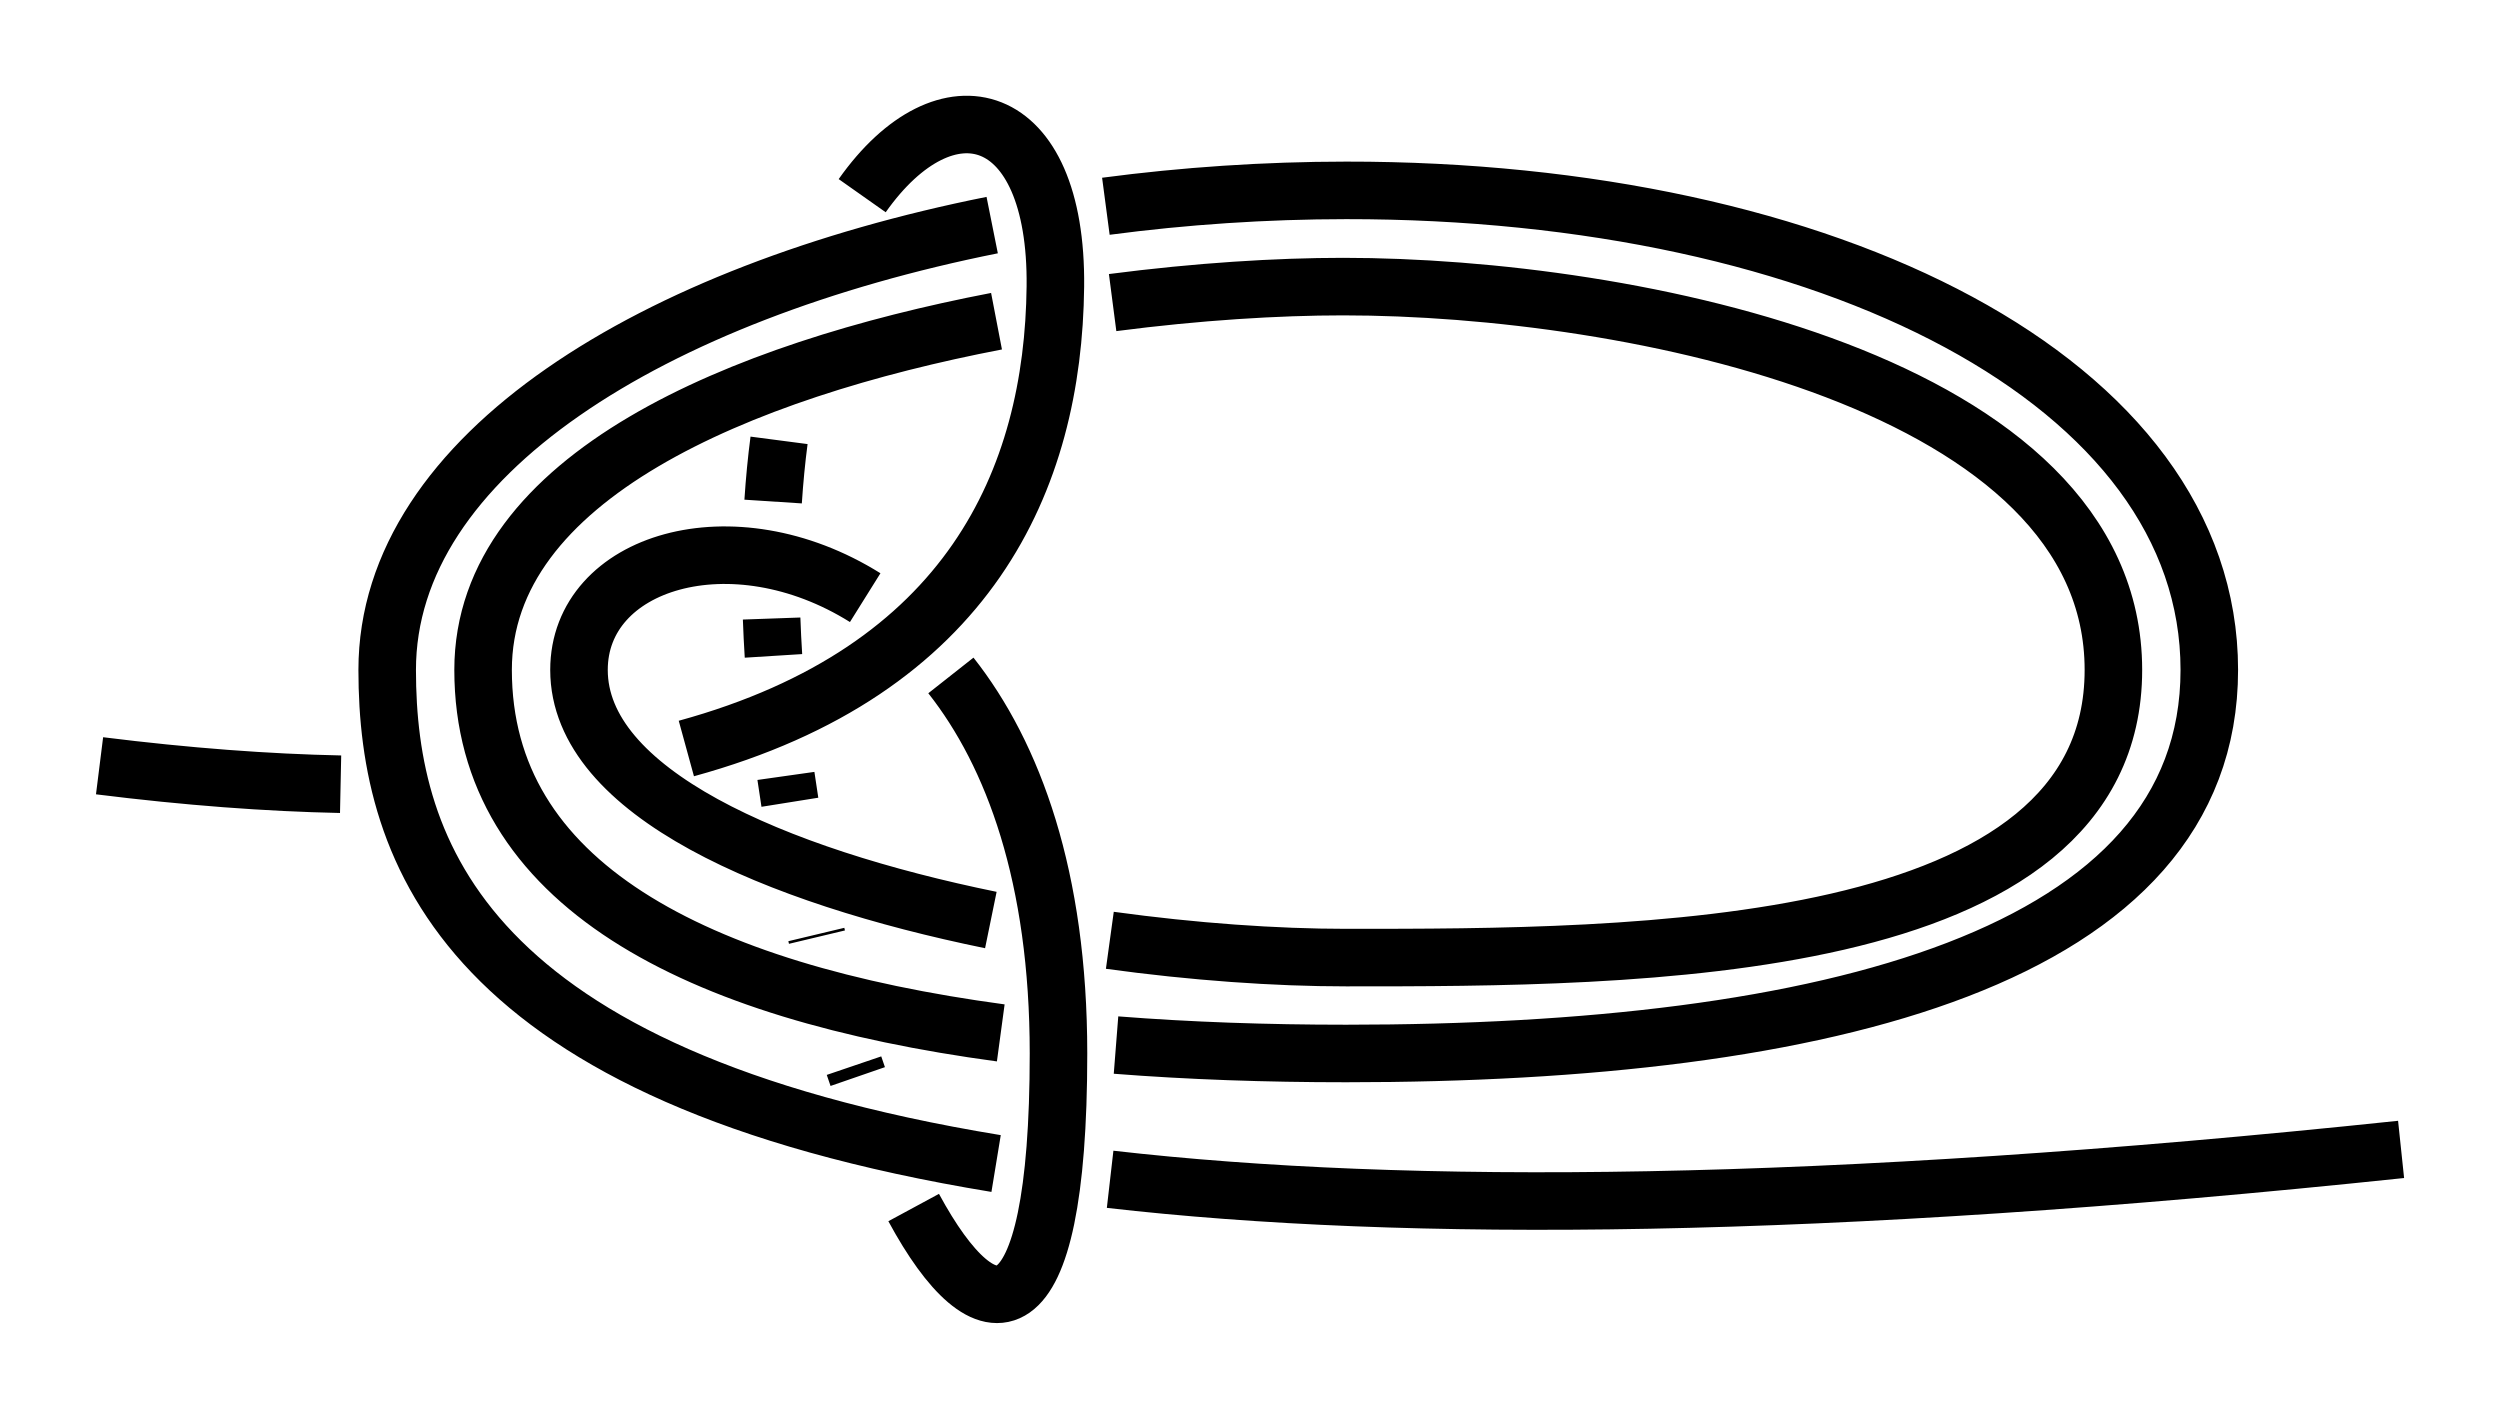 <?xml version="1.0" encoding="UTF-8" standalone="no"?>
<!-- Created with Inkscape (http://www.inkscape.org/) -->

<svg
   xmlns:dc="http://purl.org/dc/elements/1.1/"
   xmlns:cc="http://creativecommons.org/ns#"
   xmlns:rdf="http://www.w3.org/1999/02/22-rdf-syntax-ns#"
   xmlns:svg="http://www.w3.org/2000/svg"
   xmlns="http://www.w3.org/2000/svg"
   xmlns:sodipodi="http://sodipodi.sourceforge.net/DTD/sodipodi-0.dtd"
   xmlns:inkscape="http://www.inkscape.org/namespaces/inkscape"
   width="130.343"
   height="73.975"
   id="svg3080"
   version="1.1"
   inkscape:version="0.92.4 (unknown)"
   sodipodi:docname="Heaving_Line_1.svg">
  <defs
     id="defs3082">
    <marker
       inkscape:stockid="Arrow2Mend"
       orient="auto"
       refY="0"
       refX="0"
       id="Arrow2Mend"
       style="overflow:visible"
       inkscape:isstock="true">
      <path
         id="path908"
         style="fill:#fe0000;fill-opacity:1;fill-rule:evenodd;stroke:#fe0000;stroke-width:0.625;stroke-linejoin:round;stroke-opacity:1"
         d="M 8.719,4.034 -2.207,0.016 8.719,-4.002 c -1.745,2.372 -1.735,5.617 -6e-7,8.035 z"
         transform="scale(-0.6)"
         inkscape:connector-curvature="0" />
    </marker>
    <marker
       inkscape:stockid="Arrow2Lend"
       orient="auto"
       refY="0"
       refX="0"
       id="Arrow2Lend"
       style="overflow:visible"
       inkscape:isstock="true">
      <path
         id="path902"
         style="fill:#fe0000;fill-opacity:1;fill-rule:evenodd;stroke:#fe0000;stroke-width:0.625;stroke-linejoin:round;stroke-opacity:1"
         d="M 8.719,4.034 -2.207,0.016 8.719,-4.002 c -1.745,2.372 -1.735,5.617 -6e-7,8.035 z"
         transform="matrix(-1.1,0,0,-1.1,-1.1,0)"
         inkscape:connector-curvature="0" />
    </marker>
    <marker
       inkscape:stockid="Arrow1Lstart"
       orient="auto"
       refY="0"
       refX="0"
       id="Arrow1Lstart"
       style="overflow:visible"
       inkscape:isstock="true">
      <path
         id="path881"
         d="M 0,0 5,-5 -12.5,0 5,5 Z"
         style="fill:#fe0000;fill-opacity:1;fill-rule:evenodd;stroke:#fe0000;stroke-width:1pt;stroke-opacity:1"
         transform="matrix(0.8,0,0,0.8,10,0)"
         inkscape:connector-curvature="0" />
    </marker>
    <inkscape:path-effect
       effect="knot"
       id="path-effect840"
       is_visible="true"
       interruption_width="3"
       prop_to_stroke_width="false"
       add_stroke_width="true"
       add_other_stroke_width="false"
       switcher_size="15"
       crossing_points_vector="436.061 | 782.486 | 0 | 0 | 4 | 5 | 0.724 | 2.111 | 1 | 426.776 | 782.313 | 0 | 0 | 3 | 6 | 0.584 | 2.884 | 1 | 416.098 | 782.748 | 0 | 0 | 2 | 7 | 0.452 | 4.105 | 1 | 406.683 | 783.175 | 0 | 0 | 1 | 8 | 0.348 | 4.9 | 1 | 384.912 | 783.192 | 0 | 0 | 0 | 9 | 0.129 | 6.133 | 1" />
    <filter
       id="filter3111"
       inkscape:label="Outline, double"
       inkscape:menu="Morphology"
       inkscape:menu-tooltip="Draws a smooth line inside colorized with the color it overlays"
       style="color-interpolation-filters:sRGB">
      <feGaussianBlur
         id="feGaussianBlur3113"
         stdDeviation="3"
         in="SourceAlpha"
         result="result1" />
      <feComposite
         id="feComposite3115"
         in2="result1"
         operator="arithmetic"
         k2="3.2"
         k1="-1"
         k4="-2"
         result="result3"
         k3="0" />
      <feColorMatrix
         id="feColorMatrix3117"
         values="0 0 0 0 0 0 1 0 0 0 0 0 1 0 0 0 0 0 10 0 "
         result="result2" />
      <feComposite
         id="feComposite3119"
         in2="result2"
         result="fbSourceGraphic"
         in="SourceGraphic"
         operator="out" />
      <feGaussianBlur
         id="feGaussianBlur3121"
         in="fbSourceGraphic"
         stdDeviation="0.5"
         result="result4" />
      <feComposite
         id="feComposite3123"
         in2="result4"
         operator="xor"
         in="result4"
         result="result5" />
      <feBlend
         id="feBlend3125"
         in2="result5"
         result="result6"
         mode="darken"
         in="result5" />
      <feBlend
         id="feBlend3127"
         in2="result6"
         in="result6"
         mode="darken" />
    </filter>
    <inkscape:path-effect
       effect="knot"
       id="path-effect840-2"
       is_visible="true"
       interruption_width="3"
       prop_to_stroke_width="false"
       add_stroke_width="true"
       add_other_stroke_width="false"
       switcher_size="15"
       crossing_points_vector="403.24 | 875.245 | 0 | 0 | 0 | 3 | 0.306 | 3.791 | -1 | 434.69 | 856.186 | 0 | 0 | 1 | 4 | 0.647 | 5.637 | 1 | 461.395 | 867.498 | 0 | 0 | 2 | 5 | 2.014 | 6.336 | 1" />
    <marker
       inkscape:stockid="Arrow2Mend"
       orient="auto"
       refY="0"
       refX="0"
       id="Arrow2Mend-2"
       style="overflow:visible">
      <path
         id="path3886"
         style="fill-rule:evenodd;stroke-width:0.625;stroke-linejoin:round"
         d="M 8.719,4.034 -2.207,0.016 8.719,-4.002 c -1.745,2.372 -1.735,5.617 -6e-7,8.035 z"
         transform="scale(-0.6)"
         inkscape:connector-curvature="0" />
    </marker>
    <marker
       inkscape:stockid="Arrow2Mend"
       orient="auto"
       refY="0"
       refX="0"
       id="marker910"
       style="overflow:visible">
      <path
         id="path908-3"
         style="fill-rule:evenodd;stroke-width:0.625;stroke-linejoin:round"
         d="M 8.719,4.034 -2.207,0.016 8.719,-4.002 c -1.745,2.372 -1.735,5.617 -6e-7,8.035 z"
         transform="scale(-0.6)"
         inkscape:connector-curvature="0" />
    </marker>
    <marker
       inkscape:stockid="Arrow2Mend"
       orient="auto"
       refY="0"
       refX="0"
       id="marker914"
       style="overflow:visible">
      <path
         id="path912"
         style="fill-rule:evenodd;stroke-width:0.625;stroke-linejoin:round"
         d="M 8.719,4.034 -2.207,0.016 8.719,-4.002 c -1.745,2.372 -1.735,5.617 -6e-7,8.035 z"
         transform="scale(-0.6)"
         inkscape:connector-curvature="0" />
    </marker>
    <marker
       inkscape:stockid="Arrow2Mend"
       orient="auto"
       refY="0"
       refX="0"
       id="marker918"
       style="overflow:visible">
      <path
         id="path916"
         style="fill-rule:evenodd;stroke-width:0.625;stroke-linejoin:round"
         d="M 8.719,4.034 -2.207,0.016 8.719,-4.002 c -1.745,2.372 -1.735,5.617 -6e-7,8.035 z"
         transform="scale(-0.6)"
         inkscape:connector-curvature="0" />
    </marker>
    <marker
       inkscape:stockid="Arrow2Mend"
       orient="auto"
       refY="0"
       refX="0"
       id="marker922"
       style="overflow:visible">
      <path
         id="path920"
         style="fill-rule:evenodd;stroke-width:0.625;stroke-linejoin:round"
         d="M 8.719,4.034 -2.207,0.016 8.719,-4.002 c -1.745,2.372 -1.735,5.617 -6e-7,8.035 z"
         transform="scale(-0.6)"
         inkscape:connector-curvature="0" />
    </marker>
    <marker
       inkscape:stockid="Arrow2Mend"
       orient="auto"
       refY="0"
       refX="0"
       id="marker926"
       style="overflow:visible">
      <path
         id="path924"
         style="fill-rule:evenodd;stroke-width:0.625;stroke-linejoin:round"
         d="M 8.719,4.034 -2.207,0.016 8.719,-4.002 c -1.745,2.372 -1.735,5.617 -6e-7,8.035 z"
         transform="scale(-0.6)"
         inkscape:connector-curvature="0" />
    </marker>
    <inkscape:path-effect
       effect="knot"
       id="path-effect840-23"
       is_visible="true"
       interruption_width="3"
       prop_to_stroke_width="false"
       add_stroke_width="true"
       add_other_stroke_width="false"
       switcher_size="15"
       crossing_points_vector="504.334 | 781.666 | 0 | 0 | 0 | 3 | 0.375 | 2.38 | 1 | 516.61 | 780.538 | 0 | 0 | 1 | 4 | 0.653 | 3.215 | 1 | 521.85 | 769.994 | 0 | 0 | 2 | 5 | 1.626 | 3.601 | 1" />
    <inkscape:path-effect
       effect="knot"
       id="path-effect840-237"
       is_visible="true"
       interruption_width="3"
       prop_to_stroke_width="false"
       add_stroke_width="true"
       add_other_stroke_width="false"
       switcher_size="15"
       crossing_points_vector="404.884 | 788.82 | 0 | 0 | 0 | 3 | 0.253 | 2.62 | 1 | 421.403 | 779.737 | 0 | 0 | 1 | 4 | 0.614 | 3.386 | 1 | 437.922 | 788.82 | 0 | 0 | 2 | 5 | 1.38 | 3.747 | 1" />
    <inkscape:path-effect
       effect="knot"
       id="path-effect840-9"
       is_visible="true"
       interruption_width="3"
       prop_to_stroke_width="false"
       add_stroke_width="true"
       add_other_stroke_width="false"
       switcher_size="15"
       crossing_points_vector="380.161 | 785.967 | 0 | 0 | 0 | 5 | 0.2 | 2.602 | 1 | 394.029 | 784.807 | 0 | 0 | 1 | 6 | 0.323 | 3.517 | 1 | 409.247 | 783.411 | 0 | 0 | 2 | 7 | 0.471 | 4.545 | 1 | 422.882 | 782.534 | 0 | 0 | 3 | 8 | 0.625 | 5.357 | 1 | 441.855 | 792.447 | 0 | 0 | 4 | 9 | 1.173 | 5.818 | 1" />
    <marker
       inkscape:stockid="Arrow2Mend"
       orient="auto"
       refY="0"
       refX="0"
       id="Arrow2Mend-2-2-6"
       style="overflow:visible"
       inkscape:isstock="true">
      <path
         id="path908-3-2-7"
         style="fill:#ff0000;fill-opacity:1;fill-rule:evenodd;stroke:#ff0000;stroke-width:0.625;stroke-linejoin:round;stroke-opacity:1"
         d="M 8.719,4.034 -2.207,0.016 8.719,-4.002 c -1.745,2.372 -1.735,5.617 -6e-7,8.035 z"
         transform="scale(-0.6)"
         inkscape:connector-curvature="0" />
    </marker>
    <marker
       inkscape:stockid="Arrow2Mend"
       orient="auto"
       refY="0"
       refX="0"
       id="marker870"
       style="overflow:visible"
       inkscape:isstock="true">
      <path
         id="path868"
         style="fill:#ff0000;fill-opacity:1;fill-rule:evenodd;stroke:#ff0000;stroke-width:0.625;stroke-linejoin:round;stroke-opacity:1"
         d="M 8.719,4.034 -2.207,0.016 8.719,-4.002 c -1.745,2.372 -1.735,5.617 -6e-7,8.035 z"
         transform="scale(-0.6)"
         inkscape:connector-curvature="0" />
    </marker>
    <inkscape:path-effect
       effect="knot"
       id="path-effect840-2375"
       is_visible="true"
       interruption_width="3"
       prop_to_stroke_width="false"
       add_stroke_width="true"
       add_other_stroke_width="false"
       switcher_size="15"
       crossing_points_vector="468.14 | 742.3 | 0 | 0 | 7 | 10 | 0.683 | 2.115 | 1 | 458.864 | 742.377 | 0 | 0 | 6 | 11 | 0.542 | 2.887 | 1 | 448.227 | 742.833 | 0 | 0 | 5 | 14 | 0.424 | 4.1 | 1 | 438.742 | 743.174 | 0 | 0 | 4 | 15 | 0.338 | 4.909 | 1 | 428.3 | 743.37 | 0 | 0 | 3 | 18 | 0.258 | 6.086 | 1 | 418.725 | 743.365 | 0 | 0 | 2 | 19 | 0.193 | 6.913 | 1 | 408.134 | 743.154 | 0 | 0 | 1 | 22 | 0.129 | 8.095 | 1 | 397.492 | 742.736 | 0 | 0 | 0 | 23 | 0.07 | 8.848 | 1 | 479.525 | 751.053 | 0 | 0 | 8 | 31 | 1.152 | 9.93 | 1 | 468.883 | 750.634 | 0 | 0 | 9 | 30 | 1.905 | 9.871 | 1 | 458.3 | 750.424 | 0 | 0 | 12 | 29 | 3.086 | 9.807 | 1 | 448.716 | 750.419 | 0 | 0 | 13 | 28 | 3.914 | 9.742 | 1 | 438.275 | 750.615 | 0 | 0 | 16 | 27 | 5.091 | 9.662 | 1 | 428.79 | 750.956 | 0 | 0 | 17 | 26 | 5.9 | 9.576 | 1 | 418.139 | 751.413 | 0 | 0 | 20 | 25 | 7.115 | 9.457 | 1 | 408.879 | 751.489 | 0 | 0 | 21 | 24 | 7.884 | 9.317 | 1" />
    <inkscape:path-effect
       effect="knot"
       id="path-effect840-22"
       is_visible="true"
       interruption_width="3"
       prop_to_stroke_width="false"
       add_stroke_width="true"
       add_other_stroke_width="false"
       switcher_size="15"
       crossing_points_vector="321.801 | 774.43 | 0 | 0 | 0 | 29 | 0.274 | 3.762 | 1 | 330.041 | 769.234 | 0 | 0 | 1 | 58 | 0.384 | 7.618 | 1 | 343.029 | 763.942 | 0 | 0 | 2 | 87 | 0.527 | 11.466 | 1 | 401.615 | 756.779 | 0 | 0 | 7 | 148 | 0.947 | 21.521 | 1 | 391.616 | 757.062 | 0 | 0 | 6 | 155 | 0.89 | 22.481 | 1 | 381.615 | 757.597 | 0 | 0 | 5 | 162 | 0.829 | 23.514 | 1 | 371.615 | 758.459 | 0 | 0 | 4 | 169 | 0.762 | 24.493 | 1 | 359.291 | 760.135 | 0 | 0 | 3 | 176 | 0.67 | 25.641 | 1 | 499.232 | 766.897 | 0 | 0 | 16 | 45 | 1.825 | 6.175 | -1 | 490.084 | 762.496 | 0 | 0 | 15 | 74 | 1.622 | 10.378 | -1 | 477.019 | 759.815 | 0 | 0 | 14 | 101 | 1.456 | 14.345 | -1 | 461.606 | 758.183 | 0 | 0 | 13 | 108 | 1.315 | 15.562 | 1 | 451.628 | 757.554 | 0 | 0 | 12 | 113 | 1.239 | 16.431 | 1 | 441.615 | 757.136 | 0 | 0 | 11 | 120 | 1.172 | 17.518 | 1 | 431.616 | 756.875 | 0 | 0 | 10 | 127 | 1.11 | 18.479 | 1 | 421.615 | 756.736 | 0 | 0 | 9 | 134 | 1.053 | 19.522 | 1 | 411.616 | 756.694 | 0 | 0 | 8 | 141 | 1 | 20.478 | 1 | 473.842 | 787.068 | 0 | 0 | 17 | 104 | 2.576 | 14.708 | -1 | 462.532 | 788.908 | 0 | 0 | 18 | 105 | 2.677 | 15.216 | -1 | 450.486 | 790.213 | 0 | 0 | 19 | 116 | 2.769 | 16.805 | -1 | 443.021 | 790.773 | 0 | 0 | 20 | 117 | 2.819 | 17.172 | -1 | 430.077 | 791.399 | 0 | 0 | 21 | 130 | 2.899 | 18.838 | -1 | 423.195 | 791.582 | 0 | 0 | 22 | 131 | 2.938 | 19.159 | -1 | 410.01 | 791.691 | 0 | 0 | 23 | 144 | 3.008 | 20.842 | -1 | 403.201 | 791.608 | 0 | 0 | 24 | 145 | 3.044 | 21.159 | -1 | 390.141 | 791.105 | 0 | 0 | 25 | 158 | 3.118 | 22.833 | -1 | 382.99 | 790.617 | 0 | 0 | 26 | 159 | 3.161 | 23.175 | -1 | 370.467 | 789.337 | 0 | 0 | 27 | 172 | 3.242 | 24.806 | -1 | 360.995 | 787.946 | 0 | 0 | 28 | 173 | 3.311 | 25.3 | -1 | 319.005 | 761.87 | 0 | 0 | 30 | 59 | 4.162 | 7.838 | 1 | 326.239 | 757.312 | 0 | 0 | 31 | 88 | 4.324 | 11.676 | 1 | 401.559 | 746.777 | 0 | 0 | 36 | 149 | 4.947 | 21.612 | 1 | 391.668 | 747.035 | 0 | 0 | 35 | 154 | 4.891 | 22.39 | 1 | 381.569 | 747.506 | 0 | 0 | 34 | 163 | 4.831 | 23.605 | 1 | 371.654 | 748.21 | 0 | 0 | 33 | 168 | 4.766 | 24.401 | 1 | 358.935 | 749.548 | 0 | 0 | 32 | 177 | 4.673 | 25.738 | 1 | 499.232 | 756.897 | 0 | 0 | 44 | 73 | 5.825 | 10.175 | -1 | 476.068 | 749.681 | 0 | 0 | 43 | 100 | 5.446 | 14.214 | -1 | 461.415 | 748.168 | 0 | 0 | 42 | 109 | 5.313 | 15.671 | 1 | 451.841 | 747.565 | 0 | 0 | 41 | 112 | 5.241 | 16.322 | 1 | 441.564 | 747.134 | 0 | 0 | 40 | 121 | 5.171 | 17.609 | 1 | 431.671 | 746.876 | 0 | 0 | 39 | 126 | 5.11 | 18.389 | 1 | 421.558 | 746.736 | 0 | 0 | 38 | 135 | 5.053 | 19.613 | 1 | 411.673 | 746.694 | 0 | 0 | 37 | 140 | 5 | 20.387 | 1 | 476.11 | 776.6 | 0 | 0 | 46 | 103 | 6.553 | 14.555 | -1 | 461.771 | 779.008 | 0 | 0 | 47 | 106 | 6.684 | 15.343 | -1 | 451.419 | 780.131 | 0 | 0 | 48 | 115 | 6.762 | 16.67 | -1 | 441.953 | 780.841 | 0 | 0 | 49 | 118 | 6.826 | 17.296 | -1 | 431.249 | 781.358 | 0 | 0 | 50 | 129 | 6.892 | 18.709 | -1 | 421.996 | 781.605 | 0 | 0 | 51 | 132 | 6.945 | 19.288 | -1 | 411.23 | 781.694 | 0 | 0 | 52 | 143 | 7.002 | 20.713 | -1 | 401.995 | 781.581 | 0 | 0 | 53 | 146 | 7.051 | 21.288 | -1 | 391.26 | 781.167 | 0 | 0 | 54 | 157 | 7.111 | 22.707 | -1 | 381.937 | 780.531 | 0 | 0 | 55 | 160 | 7.167 | 23.3 | -1 | 371.345 | 779.447 | 0 | 0 | 56 | 171 | 7.236 | 24.689 | -1 | 359.953 | 777.768 | 0 | 0 | 57 | 174 | 7.319 | 25.449 | -1 | 319.005 | 751.87 | 0 | 0 | 60 | 89 | 8.162 | 11.838 | 1 | 401.235 | 736.783 | 0 | 0 | 65 | 150 | 8.945 | 21.712 | 1 | 391.982 | 737.024 | 0 | 0 | 64 | 153 | 8.893 | 22.291 | 1 | 381.276 | 737.524 | 0 | 0 | 63 | 164 | 8.829 | 23.704 | 1 | 371.921 | 738.188 | 0 | 0 | 62 | 167 | 8.768 | 24.303 | 1 | 358.475 | 739.608 | 0 | 0 | 61 | 178 | 8.67 | 25.822 | 1 | 473.067 | 739.292 | 0 | 0 | 72 | 99 | 9.416 | 14.052 | -1 | 460.472 | 738.098 | 0 | 0 | 71 | 110 | 9.306 | 15.806 | 1 | 452.851 | 737.618 | 0 | 0 | 70 | 111 | 9.248 | 16.186 | 1 | 441.254 | 737.124 | 0 | 0 | 69 | 122 | 9.169 | 17.708 | 1 | 431.99 | 736.883 | 0 | 0 | 68 | 125 | 9.112 | 18.289 | 1 | 421.232 | 736.733 | 0 | 0 | 67 | 136 | 9.051 | 19.712 | 1 | 412.001 | 736.694 | 0 | 0 | 66 | 139 | 9.002 | 20.287 | 1 | 477.002 | 766.405 | 0 | 0 | 75 | 102 | 10.544 | 14.426 | -1 | 461.62 | 769.027 | 0 | 0 | 76 | 107 | 10.685 | 15.45 | -1 | 451.606 | 770.114 | 0 | 0 | 77 | 114 | 10.761 | 16.561 | -1 | 441.662 | 770.859 | 0 | 0 | 78 | 119 | 10.828 | 17.395 | -1 | 431.563 | 771.347 | 0 | 0 | 79 | 128 | 10.89 | 18.61 | -1 | 421.672 | 771.61 | 0 | 0 | 80 | 133 | 10.947 | 19.388 | -1 | 411.558 | 771.694 | 0 | 0 | 81 | 142 | 11 | 20.613 | -1 | 401.672 | 771.573 | 0 | 0 | 82 | 147 | 11.052 | 21.388 | -1 | 391.565 | 771.183 | 0 | 0 | 83 | 156 | 11.109 | 22.608 | -1 | 381.658 | 770.507 | 0 | 0 | 84 | 161 | 11.169 | 23.398 | -1 | 371.584 | 769.476 | 0 | 0 | 85 | 170 | 11.235 | 24.592 | -1 | 359.522 | 767.692 | 0 | 0 | 86 | 175 | 11.322 | 25.565 | -1 | 400.01 | 726.697 | 0 | 0 | 94 | 151 | 12.989 | 21.842 | 1 | 393.199 | 726.79 | 0 | 0 | 93 | 152 | 12.943 | 22.159 | 1 | 380.153 | 727.338 | 0 | 0 | 92 | 165 | 12.85 | 23.832 | 1 | 372.972 | 727.865 | 0 | 0 | 91 | 166 | 12.795 | 24.176 | 1 | 357.819 | 729.589 | 0 | 0 | 90 | 179 | 12.671 | 25.902 | 1 | 439.822 | 725.952 | 0 | 0 | 98 | 123 | 13.334 | 17.855 | 1 | 433.366 | 726.115 | 0 | 0 | 97 | 124 | 13.262 | 18.148 | 1 | 419.958 | 726.478 | 0 | 0 | 96 | 137 | 13.137 | 19.846 | 1 | 413.243 | 726.605 | 0 | 0 | 95 | 138 | 13.083 | 20.156 | 1" />
    <marker
       inkscape:stockid="Arrow2Mend"
       orient="auto"
       refY="0"
       refX="0"
       id="Arrow2Mend-2-2-6-2"
       style="overflow:visible"
       inkscape:isstock="true">
      <path
         id="path908-3-2-7-3"
         style="fill:#ff0000;fill-opacity:1;fill-rule:evenodd;stroke:#ff0000;stroke-width:0.625;stroke-linejoin:round;stroke-opacity:1"
         d="M 8.719,4.034 -2.207,0.016 8.719,-4.002 c -1.745,2.372 -1.735,5.617 -6e-7,8.035 z"
         transform="scale(-0.6)"
         inkscape:connector-curvature="0" />
    </marker>
    <marker
       inkscape:stockid="Arrow2Mend"
       orient="auto"
       refY="0"
       refX="0"
       id="marker870-7"
       style="overflow:visible"
       inkscape:isstock="true">
      <path
         id="path868-5"
         style="fill:#ff0000;fill-opacity:1;fill-rule:evenodd;stroke:#ff0000;stroke-width:0.625;stroke-linejoin:round;stroke-opacity:1"
         d="M 8.719,4.034 -2.207,0.016 8.719,-4.002 c -1.745,2.372 -1.735,5.617 -6e-7,8.035 z"
         transform="scale(-0.6)"
         inkscape:connector-curvature="0" />
    </marker>
    <inkscape:path-effect
       effect="knot"
       id="path-effect840-22-9"
       is_visible="true"
       interruption_width="3"
       prop_to_stroke_width="false"
       add_stroke_width="true"
       add_other_stroke_width="false"
       switcher_size="15"
       crossing_points_vector="326.677 | 793.117 | 0 | 0 | 0 | 17 | 0.221 | 2.815 | -1 | 353.346 | 758.388 | 0 | 0 | 4 | 21 | 0.981 | 3.6 | -1 | 345.031 | 784.091 | 0 | 0 | 1 | 48 | 0.555 | 6.461 | 1 | 351.401 | 775.733 | 0 | 0 | 2 | 79 | 0.735 | 10.402 | 1 | 353.67 | 766.246 | 0 | 0 | 3 | 110 | 0.883 | 14.382 | 1 | 352.342 | 750.724 | 0 | 0 | 5 | 52 | 1.067 | 7.607 | -1 | 362.989 | 749.229 | 0 | 0 | 10 | 53 | 1.951 | 7.693 | -1 | 352.162 | 740.754 | 0 | 0 | 6 | 83 | 1.189 | 11.605 | -1 | 362.423 | 739.297 | 0 | 0 | 9 | 84 | 1.872 | 11.689 | -1 | 353.626 | 730.486 | 0 | 0 | 7 | 114 | 1.345 | 15.619 | -1 | 360.852 | 729.368 | 0 | 0 | 8 | 115 | 1.752 | 15.684 | -1 | 363.088 | 757.544 | 0 | 0 | 11 | 22 | 2.005 | 3.685 | -1 | 357.017 | 786.944 | 0 | 0 | 14 | 47 | 2.246 | 6.354 | 1 | 360.629 | 777.625 | 0 | 0 | 13 | 78 | 2.151 | 10.325 | 1 | 362.465 | 767.944 | 0 | 0 | 12 | 109 | 2.074 | 14.311 | 1 | 351.243 | 794.573 | 0 | 0 | 15 | 198 | 2.361 | 28.43 | 1 | 334.737 | 798.849 | 0 | 0 | 16 | 199 | 2.643 | 28.81 | 1 | 323.886 | 774.885 | 0 | 0 | 18 | 49 | 3.102 | 6.748 | 1 | 327.955 | 767.443 | 0 | 0 | 19 | 80 | 3.249 | 10.672 | 1 | 337.519 | 761.683 | 0 | 0 | 20 | 111 | 3.421 | 14.541 | 1 | 403.091 | 756.699 | 0 | 0 | 26 | 173 | 3.947 | 24.522 | 1 | 393.092 | 756.737 | 0 | 0 | 25 | 180 | 3.89 | 25.478 | 1 | 383.091 | 756.844 | 0 | 0 | 24 | 187 | 3.828 | 26.521 | 1 | 373.091 | 757.079 | 0 | 0 | 23 | 194 | 3.761 | 27.516 | 1 | 500.707 | 766.896 | 0 | 0 | 35 | 66 | 4.825 | 9.175 | -1 | 491.56 | 762.494 | 0 | 0 | 34 | 97 | 4.622 | 13.378 | -1 | 478.494 | 759.814 | 0 | 0 | 33 | 126 | 4.456 | 17.345 | -1 | 463.082 | 758.181 | 0 | 0 | 32 | 133 | 4.315 | 18.562 | 1 | 453.104 | 757.552 | 0 | 0 | 31 | 138 | 4.239 | 19.431 | 1 | 443.091 | 757.134 | 0 | 0 | 30 | 145 | 4.172 | 20.518 | 1 | 433.091 | 756.874 | 0 | 0 | 29 | 152 | 4.11 | 21.479 | 1 | 423.091 | 756.735 | 0 | 0 | 28 | 159 | 4.053 | 22.522 | 1 | 413.092 | 756.693 | 0 | 0 | 27 | 166 | 4 | 23.478 | 1 | 475.318 | 787.066 | 0 | 0 | 36 | 129 | 5.576 | 17.708 | -1 | 464.008 | 788.907 | 0 | 0 | 37 | 130 | 5.677 | 18.216 | -1 | 451.962 | 790.211 | 0 | 0 | 38 | 141 | 5.769 | 19.805 | -1 | 444.497 | 790.772 | 0 | 0 | 39 | 142 | 5.819 | 20.172 | -1 | 431.553 | 791.398 | 0 | 0 | 40 | 155 | 5.899 | 21.838 | -1 | 424.671 | 791.581 | 0 | 0 | 41 | 156 | 5.938 | 22.159 | -1 | 411.486 | 791.689 | 0 | 0 | 42 | 169 | 6.008 | 23.842 | -1 | 404.677 | 791.606 | 0 | 0 | 43 | 170 | 6.044 | 24.159 | -1 | 391.617 | 791.104 | 0 | 0 | 44 | 183 | 6.118 | 25.833 | -1 | 384.466 | 790.615 | 0 | 0 | 45 | 184 | 6.161 | 26.175 | -1 | 371.298 | 789.254 | 0 | 0 | 46 | 197 | 6.247 | 27.855 | -1 | 320.481 | 761.869 | 0 | 0 | 50 | 81 | 7.162 | 10.838 | 1 | 327.715 | 757.31 | 0 | 0 | 51 | 112 | 7.324 | 14.676 | 1 | 403.035 | 746.776 | 0 | 0 | 57 | 174 | 7.947 | 24.612 | 1 | 393.144 | 747.034 | 0 | 0 | 56 | 179 | 7.891 | 25.39 | 1 | 383.044 | 747.505 | 0 | 0 | 55 | 188 | 7.831 | 26.605 | 1 | 373.105 | 748.211 | 0 | 0 | 54 | 193 | 7.766 | 27.43 | 1 | 500.707 | 756.896 | 0 | 0 | 65 | 96 | 8.825 | 13.175 | -1 | 477.543 | 749.679 | 0 | 0 | 64 | 125 | 8.446 | 17.214 | -1 | 462.891 | 748.167 | 0 | 0 | 63 | 134 | 8.313 | 18.671 | 1 | 453.317 | 747.563 | 0 | 0 | 62 | 137 | 8.241 | 19.322 | 1 | 443.039 | 747.132 | 0 | 0 | 61 | 146 | 8.171 | 20.609 | 1 | 433.146 | 746.875 | 0 | 0 | 60 | 151 | 8.11 | 21.389 | 1 | 423.034 | 746.734 | 0 | 0 | 59 | 160 | 8.053 | 22.613 | 1 | 413.149 | 746.693 | 0 | 0 | 58 | 165 | 8 | 23.387 | 1 | 477.585 | 776.599 | 0 | 0 | 67 | 128 | 9.553 | 17.555 | -1 | 463.246 | 779.007 | 0 | 0 | 68 | 131 | 9.684 | 18.343 | -1 | 452.895 | 780.129 | 0 | 0 | 69 | 140 | 9.762 | 19.67 | -1 | 443.429 | 780.839 | 0 | 0 | 70 | 143 | 9.826 | 20.296 | -1 | 432.725 | 781.357 | 0 | 0 | 71 | 154 | 9.892 | 21.709 | -1 | 423.472 | 781.603 | 0 | 0 | 72 | 157 | 9.945 | 22.288 | -1 | 412.705 | 781.692 | 0 | 0 | 73 | 168 | 10.002 | 23.713 | -1 | 403.47 | 781.579 | 0 | 0 | 74 | 171 | 10.051 | 24.288 | -1 | 392.735 | 781.166 | 0 | 0 | 75 | 182 | 10.111 | 25.707 | -1 | 383.413 | 780.529 | 0 | 0 | 76 | 185 | 10.167 | 26.3 | -1 | 372.57 | 779.414 | 0 | 0 | 77 | 196 | 10.238 | 27.735 | -1 | 320.481 | 751.869 | 0 | 0 | 82 | 113 | 11.162 | 14.838 | 1 | 402.711 | 736.781 | 0 | 0 | 88 | 175 | 11.945 | 24.712 | 1 | 393.458 | 737.023 | 0 | 0 | 87 | 178 | 11.893 | 25.291 | 1 | 382.752 | 737.522 | 0 | 0 | 86 | 189 | 11.829 | 26.704 | 1 | 373.305 | 738.194 | 0 | 0 | 85 | 192 | 11.767 | 27.325 | 1 | 474.543 | 739.291 | 0 | 0 | 95 | 124 | 12.416 | 17.052 | -1 | 461.948 | 738.097 | 0 | 0 | 94 | 135 | 12.306 | 18.806 | 1 | 454.327 | 737.617 | 0 | 0 | 93 | 136 | 12.248 | 19.186 | 1 | 442.73 | 737.122 | 0 | 0 | 92 | 147 | 12.169 | 20.708 | 1 | 433.466 | 736.881 | 0 | 0 | 91 | 150 | 12.112 | 21.289 | 1 | 422.708 | 736.731 | 0 | 0 | 90 | 161 | 12.051 | 22.712 | 1 | 413.477 | 736.693 | 0 | 0 | 89 | 164 | 12.002 | 23.287 | 1 | 478.478 | 766.403 | 0 | 0 | 98 | 127 | 13.544 | 17.426 | -1 | 463.096 | 769.026 | 0 | 0 | 99 | 132 | 13.685 | 18.45 | -1 | 453.082 | 770.112 | 0 | 0 | 100 | 139 | 13.761 | 19.561 | -1 | 443.138 | 770.857 | 0 | 0 | 101 | 144 | 13.828 | 20.395 | -1 | 433.038 | 771.345 | 0 | 0 | 102 | 153 | 13.89 | 21.61 | -1 | 423.148 | 771.609 | 0 | 0 | 103 | 158 | 13.947 | 22.388 | -1 | 413.033 | 771.693 | 0 | 0 | 104 | 167 | 14 | 23.613 | -1 | 403.147 | 771.572 | 0 | 0 | 105 | 172 | 14.052 | 24.388 | -1 | 393.04 | 771.182 | 0 | 0 | 106 | 181 | 14.109 | 25.608 | -1 | 383.134 | 770.506 | 0 | 0 | 107 | 186 | 14.169 | 26.398 | -1 | 372.995 | 769.466 | 0 | 0 | 108 | 195 | 14.235 | 27.634 | -1 | 401.486 | 726.696 | 0 | 0 | 119 | 176 | 15.989 | 24.842 | 1 | 394.675 | 726.789 | 0 | 0 | 118 | 177 | 15.943 | 25.159 | 1 | 381.628 | 727.336 | 0 | 0 | 117 | 190 | 15.85 | 26.832 | 1 | 374.289 | 727.877 | 0 | 0 | 116 | 191 | 15.794 | 27.189 | 1 | 441.297 | 725.951 | 0 | 0 | 123 | 148 | 16.334 | 20.855 | 1 | 434.841 | 726.113 | 0 | 0 | 122 | 149 | 16.262 | 21.148 | 1 | 421.433 | 726.477 | 0 | 0 | 121 | 162 | 16.137 | 22.846 | 1 | 414.718 | 726.604 | 0 | 0 | 120 | 163 | 16.083 | 23.156 | 1" />
    <marker
       inkscape:stockid="Arrow1Mend"
       orient="auto"
       refY="0"
       refX="0"
       id="Arrow1Mend"
       style="overflow:visible"
       inkscape:isstock="true">
      <path
         id="path4161"
         d="M 0,0 5,-5 -12.5,0 5,5 Z"
         style="fill:#ff0000;fill-opacity:1;fill-rule:evenodd;stroke:#ff0000;stroke-width:1pt;stroke-opacity:1"
         transform="matrix(-0.4,0,0,-0.4,-4,0)"
         inkscape:connector-curvature="0" />
    </marker>
    <marker
       inkscape:stockid="Arrow1Mend"
       orient="auto"
       refY="0"
       refX="0"
       id="marker907"
       style="overflow:visible"
       inkscape:isstock="true">
      <path
         id="path905"
         d="M 0,0 5,-5 -12.5,0 5,5 Z"
         style="fill:#ff0000;fill-opacity:1;fill-rule:evenodd;stroke:#ff0000;stroke-width:1pt;stroke-opacity:1"
         transform="matrix(-0.4,0,0,-0.4,-4,0)"
         inkscape:connector-curvature="0" />
    </marker>
    <inkscape:path-effect
       effect="knot"
       id="path-effect4318"
       is_visible="true"
       interruption_width="3"
       prop_to_stroke_width="false"
       add_stroke_width="true"
       add_other_stroke_width="false"
       switcher_size="15"
       crossing_points_vector="-117.18 | 173.449 | 0 | 0 | 0 | 15 | 1.042 | 12.882 | -1 | -62.677 | 168.611 | 0 | 0 | 1 | 10 | 2.837 | 12.284 | -1 | -63.363 | 184.15 | 0 | 0 | 2 | 9 | 3.197 | 10.636 | 1 | -112.176 | 173.934 | 0 | 0 | 3 | 14 | 5.044 | 12.84 | -1 | -67.796 | 169.862 | 0 | 0 | 4 | 11 | 6.812 | 12.36 | -1 | -68.78 | 182.858 | 0 | 0 | 5 | 8 | 7.237 | 10.508 | 1 | -107.188 | 174.229 | 0 | 0 | 6 | 13 | 9.04 | 12.797 | -1 | -90.966 | 173.842 | 0 | 0 | 7 | 12 | 9.875 | 12.64 | -1" />
    <inkscape:path-effect
       effect="knot"
       id="path-effect4318-2"
       is_visible="true"
       interruption_width="3"
       prop_to_stroke_width="false"
       add_stroke_width="true"
       add_other_stroke_width="false"
       switcher_size="15"
       crossing_points_vector="-39.196 | 188.97 | 0 | 0 | 0 | 15 | 0.662 | 14.956 | 1 | -41.757 | 159.503 | 0 | 0 | 1 | 14 | 1.157 | 13.985 | 1 | -50.305 | 157.226 | 0 | 0 | 2 | 13 | 1.827 | 13.794 | 1 | -55.753 | 192.513 | 0 | 0 | 3 | 16 | 2.342 | 15.259 | -1 | -97.179 | 148.956 | 0 | 0 | 4 | 21 | 4.624 | 16.84 | 1 | -60.417 | 155.603 | 0 | 0 | 5 | 12 | 5.603 | 13.561 | 1 | -61.165 | 192.897 | 0 | 0 | 6 | 17 | 6.426 | 15.343 | -1 | -93.223 | 152.338 | 0 | 0 | 7 | 20 | 8.697 | 16.777 | 1 | -66.72 | 155.057 | 0 | 0 | 8 | 11 | 9.438 | 13.408 | 1 | -71.375 | 192.826 | 0 | 0 | 9 | 18 | 10.663 | 15.505 | -1 | -89.55 | 156.101 | 0 | 0 | 10 | 19 | 12.71 | 16.705 | 1" />
    <marker
       inkscape:stockid="Arrow1Mend"
       orient="auto"
       refY="0"
       refX="0"
       id="Arrow1Mend-7"
       style="overflow:visible"
       inkscape:isstock="true">
      <path
         id="path4161-5"
         d="M 0,0 5,-5 -12.5,0 5,5 Z"
         style="fill:#ff0000;fill-opacity:1;fill-rule:evenodd;stroke:#ff0000;stroke-width:1pt;stroke-opacity:1"
         transform="matrix(-0.4,0,0,-0.4,-4,0)"
         inkscape:connector-curvature="0" />
    </marker>
    <marker
       inkscape:stockid="Arrow1Mend"
       orient="auto"
       refY="0"
       refX="0"
       id="marker3428"
       style="overflow:visible"
       inkscape:isstock="true">
      <path
         id="path3426"
         d="M 0,0 5,-5 -12.5,0 5,5 Z"
         style="fill:#ff0000;fill-opacity:1;fill-rule:evenodd;stroke:#ff0000;stroke-width:1pt;stroke-opacity:1"
         transform="matrix(-0.4,0,0,-0.4,-4,0)"
         inkscape:connector-curvature="0" />
    </marker>
    <inkscape:path-effect
       effect="knot"
       id="path-effect4318-22"
       is_visible="true"
       interruption_width="3"
       prop_to_stroke_width="false"
       add_stroke_width="true"
       add_other_stroke_width="false"
       switcher_size="15"
       crossing_points_vector="-42.517 | 202.077 | 0 | 0 | 0 | 17 | 0.339 | 10.082 | 1 | -51.416 | 200.471 | 0 | 0 | 1 | 18 | 0.41 | 10.575 | 1 | -76.575 | 181.869 | 0 | 0 | 2 | 31 | 0.871 | 12.854 | -1 | -54.536 | 154.992 | 0 | 0 | 3 | 24 | 1.618 | 11.271 | -1 | -42.738 | 152.164 | 0 | 0 | 4 | 25 | 1.791 | 11.905 | -1 | -42.239 | 195.18 | 0 | 0 | 5 | 16 | 4.211 | 9.992 | 1 | -53.946 | 193.155 | 0 | 0 | 6 | 19 | 4.401 | 10.697 | 1 | -71.104 | 181.609 | 0 | 0 | 7 | 30 | 4.86 | 12.793 | -1 | -56.231 | 160.547 | 0 | 0 | 8 | 23 | 5.486 | 11.158 | -1 | -42.436 | 157.181 | 0 | 0 | 9 | 26 | 5.721 | 12.028 | -1 | -42.652 | 189.516 | 0 | 0 | 10 | 15 | 8.303 | 9.923 | 1 | -55.626 | 186.215 | 0 | 0 | 11 | 20 | 8.558 | 10.797 | 1 | -65.033 | 180.782 | 0 | 0 | 12 | 29 | 8.821 | 12.716 | -1 | -57.229 | 170.153 | 0 | 0 | 13 | 22 | 9.433 | 11.01 | -1 | -49.882 | 173.981 | 0 | 0 | 14 | 27 | 9.632 | 12.439 | -1 | -56.831 | 178.32 | 0 | 0 | 21 | 28 | 10.902 | 12.589 | 1" />
  </defs>
  <sodipodi:namedview
     id="base"
     pagecolor="#ffffff"
     bordercolor="#666666"
     borderopacity="1.0"
     inkscape:pageopacity="0.0"
     inkscape:pageshadow="2"
     inkscape:zoom="2.8"
     inkscape:cx="163.07012"
     inkscape:cy="-4.8609507"
     inkscape:document-units="px"
     inkscape:current-layer="layer1"
     showgrid="true"
     inkscape:object-paths="false"
     inkscape:window-width="1920"
     inkscape:window-height="1015"
     inkscape:window-x="0"
     inkscape:window-y="36"
     inkscape:window-maximized="1"
     inkscape:showpageshadow="false"
     fit-margin-top="5"
     fit-margin-left="5"
     fit-margin-right="5"
     fit-margin-bottom="5"
     inkscape:snap-intersection-paths="false"
     inkscape:snap-midpoints="false"
     inkscape:snap-smooth-nodes="false"
     inkscape:object-nodes="true">
    <inkscape:grid
       type="xygrid"
       id="grid838"
       originx="-334.814"
       originy="124.048" />
  </sodipodi:namedview>
  <g
     inkscape:label="Layer 1"
     inkscape:groupmode="layer"
     id="layer1"
     transform="translate(-641.217,-792.003)">
    <path
       transform="translate(738.637,651.036)"
       style="display:inline;fill:none;fill-rule:evenodd;stroke:#000000;stroke-width:3;stroke-linecap:butt;stroke-linejoin:miter;stroke-miterlimit:4;stroke-dasharray:none;stroke-opacity:1"
       d="m 27.766,200.894 c -30.244,3.184 -51.873,3.327 -67.307,1.558 M -45.486,201.63 c -27.671,-4.544 -31.747,-16.159 -31.747,-25.736 7e-6,-11.244 13.955,-19.669 31.543,-23.191 m 5.927,-0.982 c 4.09,-0.541 8.306,-0.825 12.53,-0.828 25.165,-0.016 45,10 45,25 0,15 -20,20 -45,20 -4.162,0 -8.185,-0.139 -12.001,-0.439 m -6.009,-0.634 c -15.94,-2.153 -26.99,-7.777 -26.99,-18.927 0,-10.056 13.41,-15.611 26.769,-18.179 m 6.053,-0.971 c 4.421,-0.575 8.601,-0.833 12.013,-0.833 15,0 40.165,4.984 40.165,19.984 0,15 -25,15 -40,15 -3.678,0 -7.958,-0.301 -12.323,-0.902 m -6.204,-1.057 c -11.276,-2.308 -21.473,-6.655 -21.473,-13.041 6e-6,-5.649 7.979,-8.107 14.922,-3.767 m 4.468,4.056 c 3.259,4.134 5.61,10.512 5.61,19.711 0,15.068 -3.784,15 -7.551,8.031 m -2.916,-6.829 c -0.065,-0.188 -0.13,-0.378 -0.195,-0.569 m -1.931,-6.7 c -0.011,-0.046 -0.022,-0.091 -0.033,-0.137 m -1.379,-6.895 c -0.073,-0.456 -0.142,-0.914 -0.207,-1.373 m -0.649,-6.258 c -0.041,-0.651 -0.073,-1.3 -0.096,-1.948 m 0.078,-6.099 c 0.072,-1.111 0.176,-2.175 0.309,-3.191 m 4.335,-12.756 c 4.377,-6.206 10.175,-4.627 10.072,4.739 -0.11,10.026 -4.458,20.03 -19.24,24.084 m -18.026,1.862 c -3.813,-0.079 -7.992,-0.39 -12.568,-0.962"
       id="path4311-8"
       inkscape:connector-curvature="0"
       sodipodi:nodetypes="czzzzzzzzzzzzc"
       inkscape:path-effect="#path-effect4318-22"
       inkscape:original-d="m 27.76616,200.89393 c -95,10 -105.00002,-10 -105.00001,-25 1e-5,-15 24.835159,-24.98361 50.00001,-25 25.164851,-0.0164 45,10 45,25 0,15 -20,20 -45,20 -25,0 -45.00001,-5 -45.00001,-20 0,-15 29.835159,-19.98364 44.835159,-19.98364 15,0 40.164851,4.98364 40.164851,19.98364 0,15 -25,15 -40,15 -15,0 -40.00002,-5 -40.00001,-15 1e-5,-10 25.00001,-10 25.00001,20 0,30.00001 -15,0 -15,-25 0,-25 15,-30 14.835149,-14.98364 -0.164851,15.01636 -9.835149,29.98364 -49.835149,24.98364" />
  </g>
</svg>
